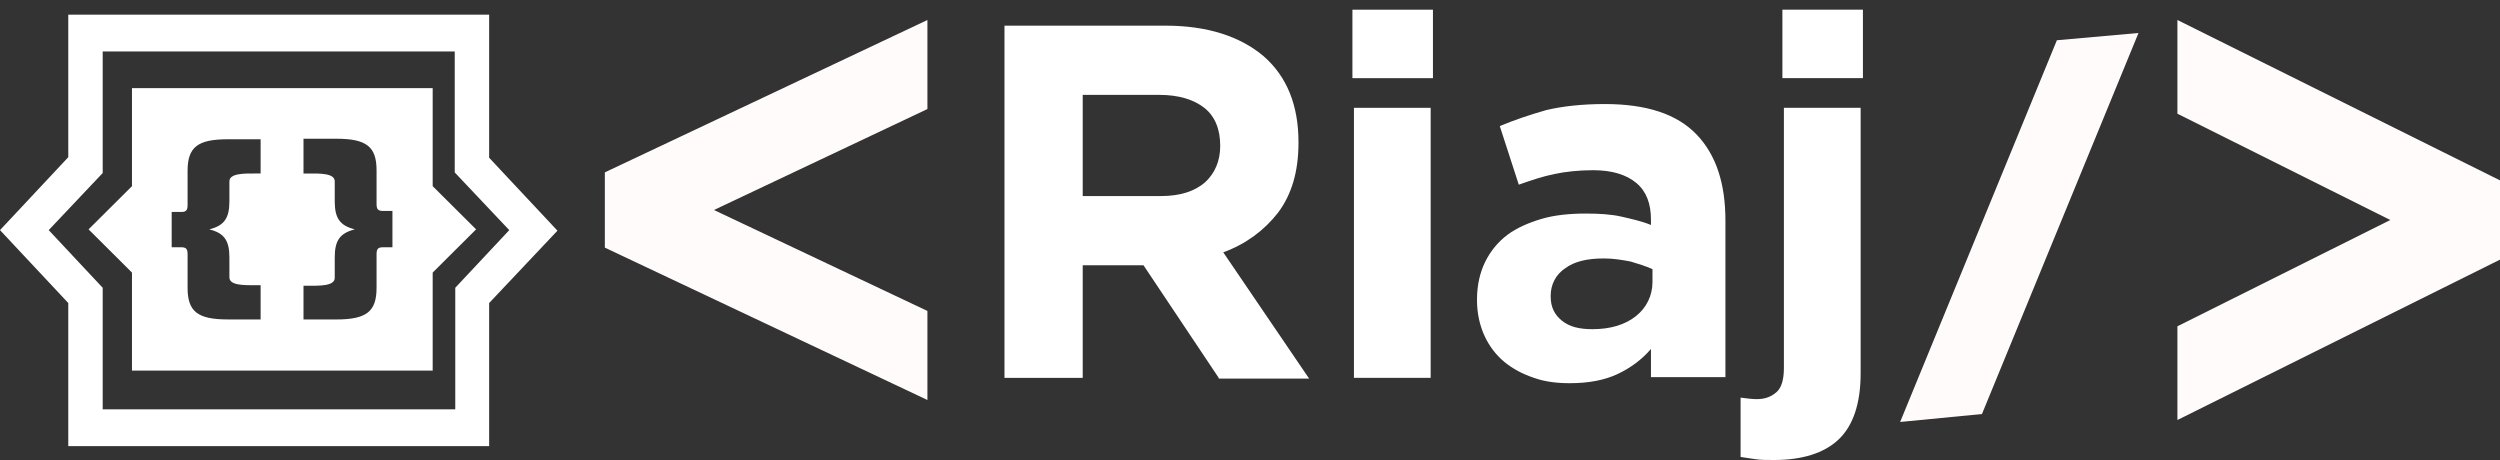 <svg width="125" height="23" viewBox="0 0 125 23" fill="none" xmlns="http://www.w3.org/2000/svg">
<rect x="0" y="0" width="125" height="23" fill="#333333" stroke="none"/>
<path fill-rule="evenodd" clip-rule="evenodd" d="M6.599 18.529V13.629L4.429 11.468L6.599 9.308V4.408H21.634V9.308L23.805 11.468L21.634 13.629V18.529H6.599ZM10.464 11.468C11.205 11.652 11.47 12.021 11.47 12.864V13.865C11.47 14.27 12.164 14.265 12.825 14.261C12.895 14.261 12.964 14.26 13.031 14.26V15.972H11.39C9.881 15.972 9.379 15.577 9.379 14.392V12.706C9.379 12.442 9.299 12.363 9.061 12.363H8.584V10.598H9.061C9.299 10.598 9.379 10.519 9.379 10.256V8.543C9.379 7.358 9.881 6.963 11.39 6.963H13.031V8.675C12.966 8.675 12.9 8.675 12.833 8.674C12.187 8.67 11.47 8.665 11.47 9.07V10.071C11.47 10.914 11.205 11.283 10.464 11.468ZM16.737 9.071V10.072C16.737 10.915 17.002 11.284 17.743 11.468C17.002 11.652 16.737 12.021 16.737 12.864V13.892C16.737 14.297 16.02 14.292 15.374 14.288C15.307 14.287 15.24 14.287 15.175 14.287V15.973H16.817C18.325 15.973 18.828 15.578 18.828 14.392V12.706C18.828 12.443 18.908 12.364 19.146 12.364H19.622V10.546H19.146C18.908 10.546 18.828 10.467 18.828 10.204V8.517C18.828 7.332 18.325 6.937 16.817 6.937H15.175V8.676C15.243 8.676 15.312 8.675 15.381 8.675C16.043 8.67 16.737 8.665 16.737 9.071Z" fill="white"/>
<path d="M24.457 22.305H3.414V15.152L0 11.506L3.414 7.859V0.735H24.457V7.887L27.872 11.534L24.457 15.152V22.305ZM5.135 20.467H22.763V14.389L25.463 11.506L22.737 8.622V2.572H5.135V8.65L2.435 11.506L5.135 14.389V20.467Z" fill="white"/>
<path d="M60.935 18.892L57.175 13.264H54.136V18.892H50.224V1.283H58.276C60.366 1.283 61.999 1.816 63.176 2.805C64.354 3.831 64.924 5.277 64.924 7.102V7.14C64.924 8.585 64.582 9.726 63.898 10.639C63.215 11.514 62.303 12.199 61.163 12.617L65.456 18.93H60.935V18.892ZM61.011 7.292C61.011 6.456 60.745 5.809 60.214 5.391C59.682 4.972 58.922 4.744 57.973 4.744H54.136V9.803H58.049C58.998 9.803 59.72 9.574 60.252 9.118C60.745 8.662 61.011 8.053 61.011 7.292Z" fill="white"/>
<path d="M67.621 3.908V0.485H71.647V3.908H67.621ZM67.697 18.892V5.391H71.533V18.892H67.697Z" fill="white"/>
<path d="M82.548 18.893V17.448C82.093 17.98 81.523 18.399 80.877 18.703C80.231 19.007 79.434 19.16 78.484 19.16C77.838 19.16 77.231 19.084 76.699 18.893C76.129 18.703 75.635 18.437 75.217 18.095C74.799 17.752 74.458 17.296 74.23 16.802C74.002 16.307 73.85 15.698 73.85 15.014V14.976C73.85 14.253 74.002 13.607 74.268 13.074C74.534 12.542 74.913 12.085 75.369 11.743C75.825 11.401 76.433 11.135 77.079 10.944C77.724 10.754 78.484 10.678 79.282 10.678C79.965 10.678 80.573 10.716 81.067 10.83C81.561 10.944 82.093 11.059 82.548 11.249V10.983C82.548 10.184 82.32 9.575 81.827 9.157C81.333 8.739 80.611 8.51 79.662 8.51C78.94 8.51 78.256 8.586 77.724 8.701C77.155 8.815 76.585 9.005 75.939 9.233L74.989 6.304C75.711 6 76.509 5.734 77.306 5.506C78.104 5.316 79.092 5.202 80.231 5.202C82.32 5.202 83.84 5.696 84.827 6.723C85.815 7.75 86.271 9.195 86.271 11.021V18.855H82.548V18.893ZM82.624 13.455C82.282 13.303 81.903 13.188 81.523 13.074C81.105 12.998 80.687 12.922 80.193 12.922C79.358 12.922 78.712 13.074 78.256 13.416C77.8 13.721 77.534 14.215 77.534 14.786V14.824C77.534 15.356 77.724 15.736 78.104 16.041C78.484 16.345 78.978 16.459 79.624 16.459C80.535 16.459 81.257 16.231 81.789 15.813C82.32 15.394 82.624 14.786 82.624 14.101V13.455Z" fill="white"/>
<path d="M91.93 21.973C91.209 22.658 90.107 23 88.702 23C88.36 23 88.056 23 87.79 22.962C87.562 22.924 87.296 22.886 87.03 22.848V19.881C87.334 19.919 87.6 19.957 87.828 19.957C88.246 19.957 88.55 19.843 88.816 19.615C89.082 19.387 89.195 18.968 89.195 18.398V5.391H93.032V18.664C93.032 20.186 92.652 21.289 91.93 21.973ZM89.12 3.908V0.485H93.146V3.908H89.12Z" fill="white"/>
<path d="M108.871 1V5.686L119.514 11L108.871 16.314V21L125 12.981V9.019L108.871 1Z" fill="#FFFBFB"/>
<path d="M95.007 21.098L99.098 20.701L106.925 1.649L102.844 2.012L95.007 21.098Z" fill="#FFFBFB"/>
<path d="M30.242 12.382L46.371 20V15.548L35.697 10.5L46.371 5.452V1L30.242 8.618V12.382Z" fill="#FFFBFB"/>
</svg>
